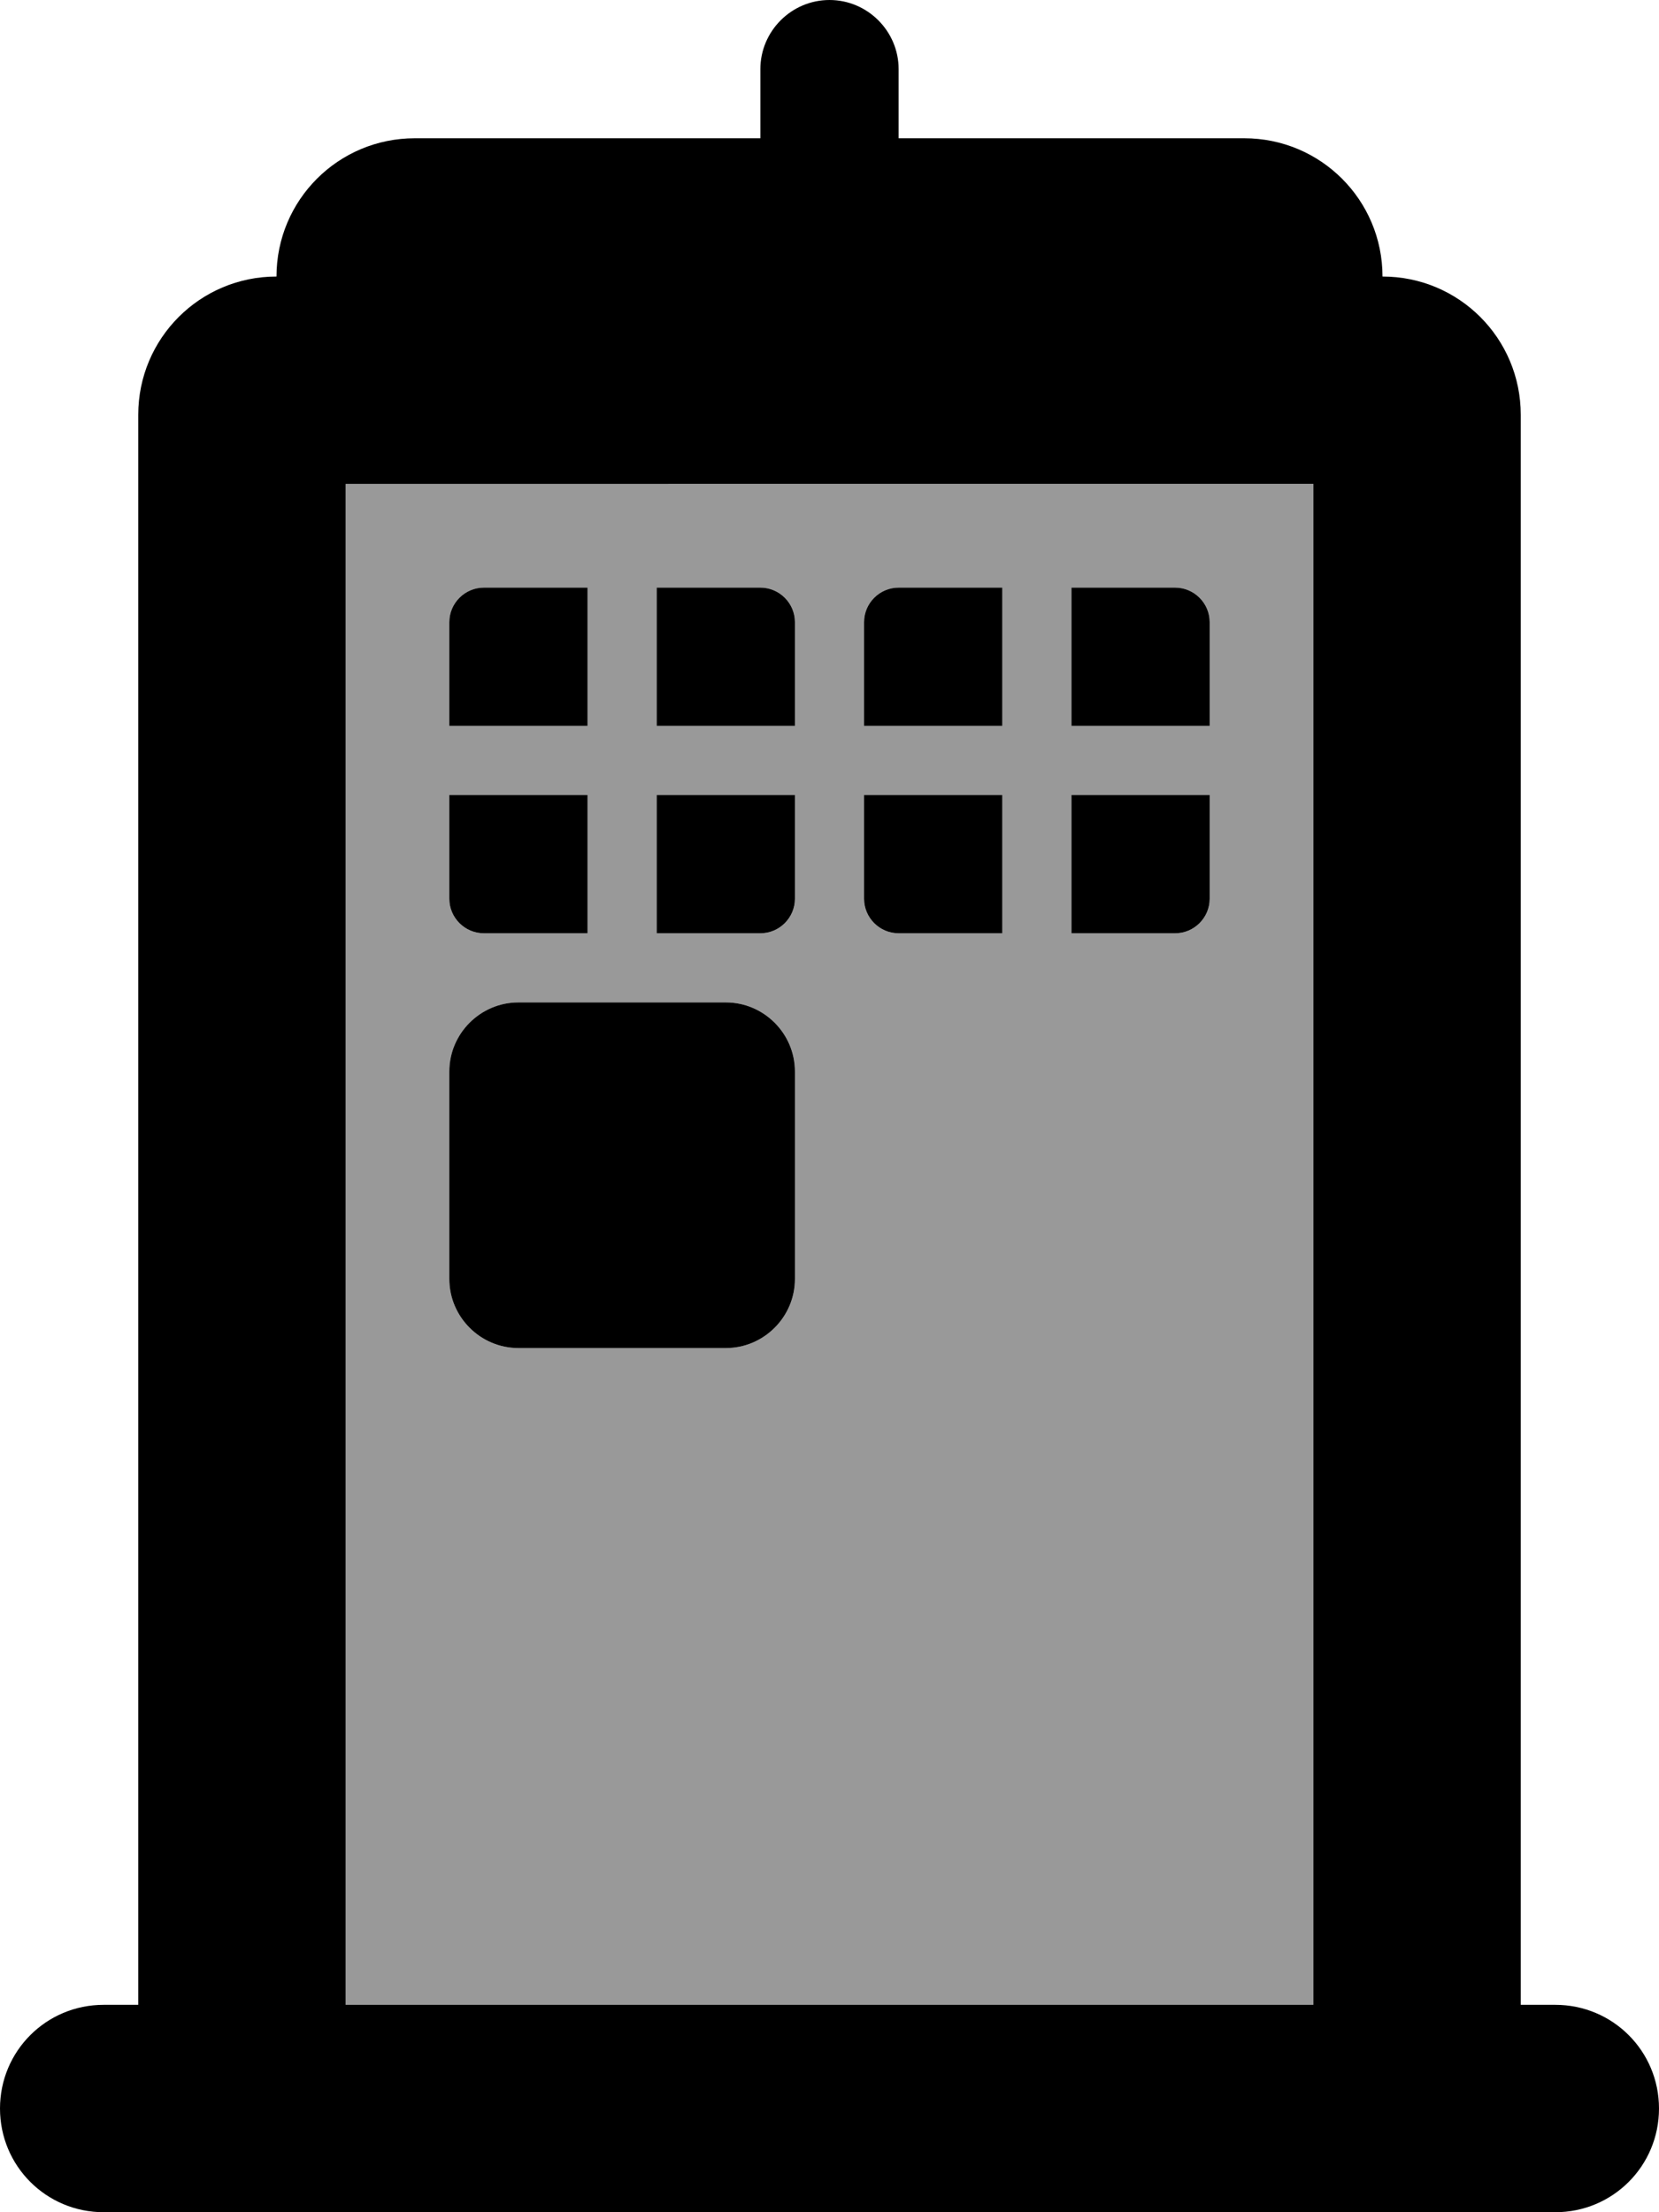 <svg xmlns="http://www.w3.org/2000/svg" viewBox="0 0 384 512"><defs><style>.fa-secondary{opacity:.4}</style></defs><path class="fa-secondary" d="M80 112l0 352 224 0 0-352L80 112zm24 32c0-4.4 3.6-8 8-8l24 0 0 32-32 0 0-24zm0 40l32 0 0 32-24 0c-4.4 0-8-3.6-8-8l0-24zm0 64c0-8.8 7.2-16 16-16l48 0c8.8 0 16 7.2 16 16l0 48c0 8.8-7.2 16-16 16l-48 0c-8.8 0-16-7.2-16-16l0-48zm48-112l24 0c4.4 0 8 3.6 8 8l0 24-32 0 0-32zm0 48l32 0 0 24c0 4.4-3.6 8-8 8l-24 0 0-32zm48-40c0-4.4 3.6-8 8-8l24 0 0 32-32 0 0-24zm0 40l32 0 0 32-24 0c-4.4 0-8-3.6-8-8l0-24zm48-48l24 0c4.4 0 8 3.6 8 8l0 24-32 0 0-32zm0 48l32 0 0 24c0 4.4-3.6 8-8 8l-24 0 0-32z"/><path class="fa-primary" d="M192 0c8.8 0 16 7.2 16 16l0 16 80 0c17.7 0 32 14.3 32 32c17.7 0 32 14.3 32 32l0 368 8 0c13.3 0 24 10.7 24 24s-10.7 24-24 24l-40 0L64 512l-40 0c-13.3 0-24-10.7-24-24s10.7-24 24-24l8 0L32 96c0-17.7 14.3-32 32-32c0-17.7 14.3-32 32-32l80 0 0-16c0-8.8 7.2-16 16-16zM80 464l224 0 0-352L80 112l0 352zm24-320c0-4.4 3.6-8 8-8l24 0 0 32-32 0 0-24zm0 40l32 0 0 32-24 0c-4.4 0-8-3.6-8-8l0-24zm72-48c4.4 0 8 3.6 8 8l0 24-32 0 0-32 24 0zm-24 48l32 0 0 24c0 4.4-3.6 8-8 8l-24 0 0-32zm56-48l24 0 0 32-32 0 0-24c0-4.4 3.6-8 8-8zm24 48l0 32-24 0c-4.4 0-8-3.6-8-8l0-24 32 0zm16-48l24 0c4.4 0 8 3.6 8 8l0 24-32 0 0-32zm32 48l0 24c0 4.4-3.6 8-8 8l-24 0 0-32 32 0zM104 248c0-8.8 7.2-16 16-16l48 0c8.8 0 16 7.2 16 16l0 48c0 8.8-7.2 16-16 16l-48 0c-8.8 0-16-7.2-16-16l0-48z"/></svg>